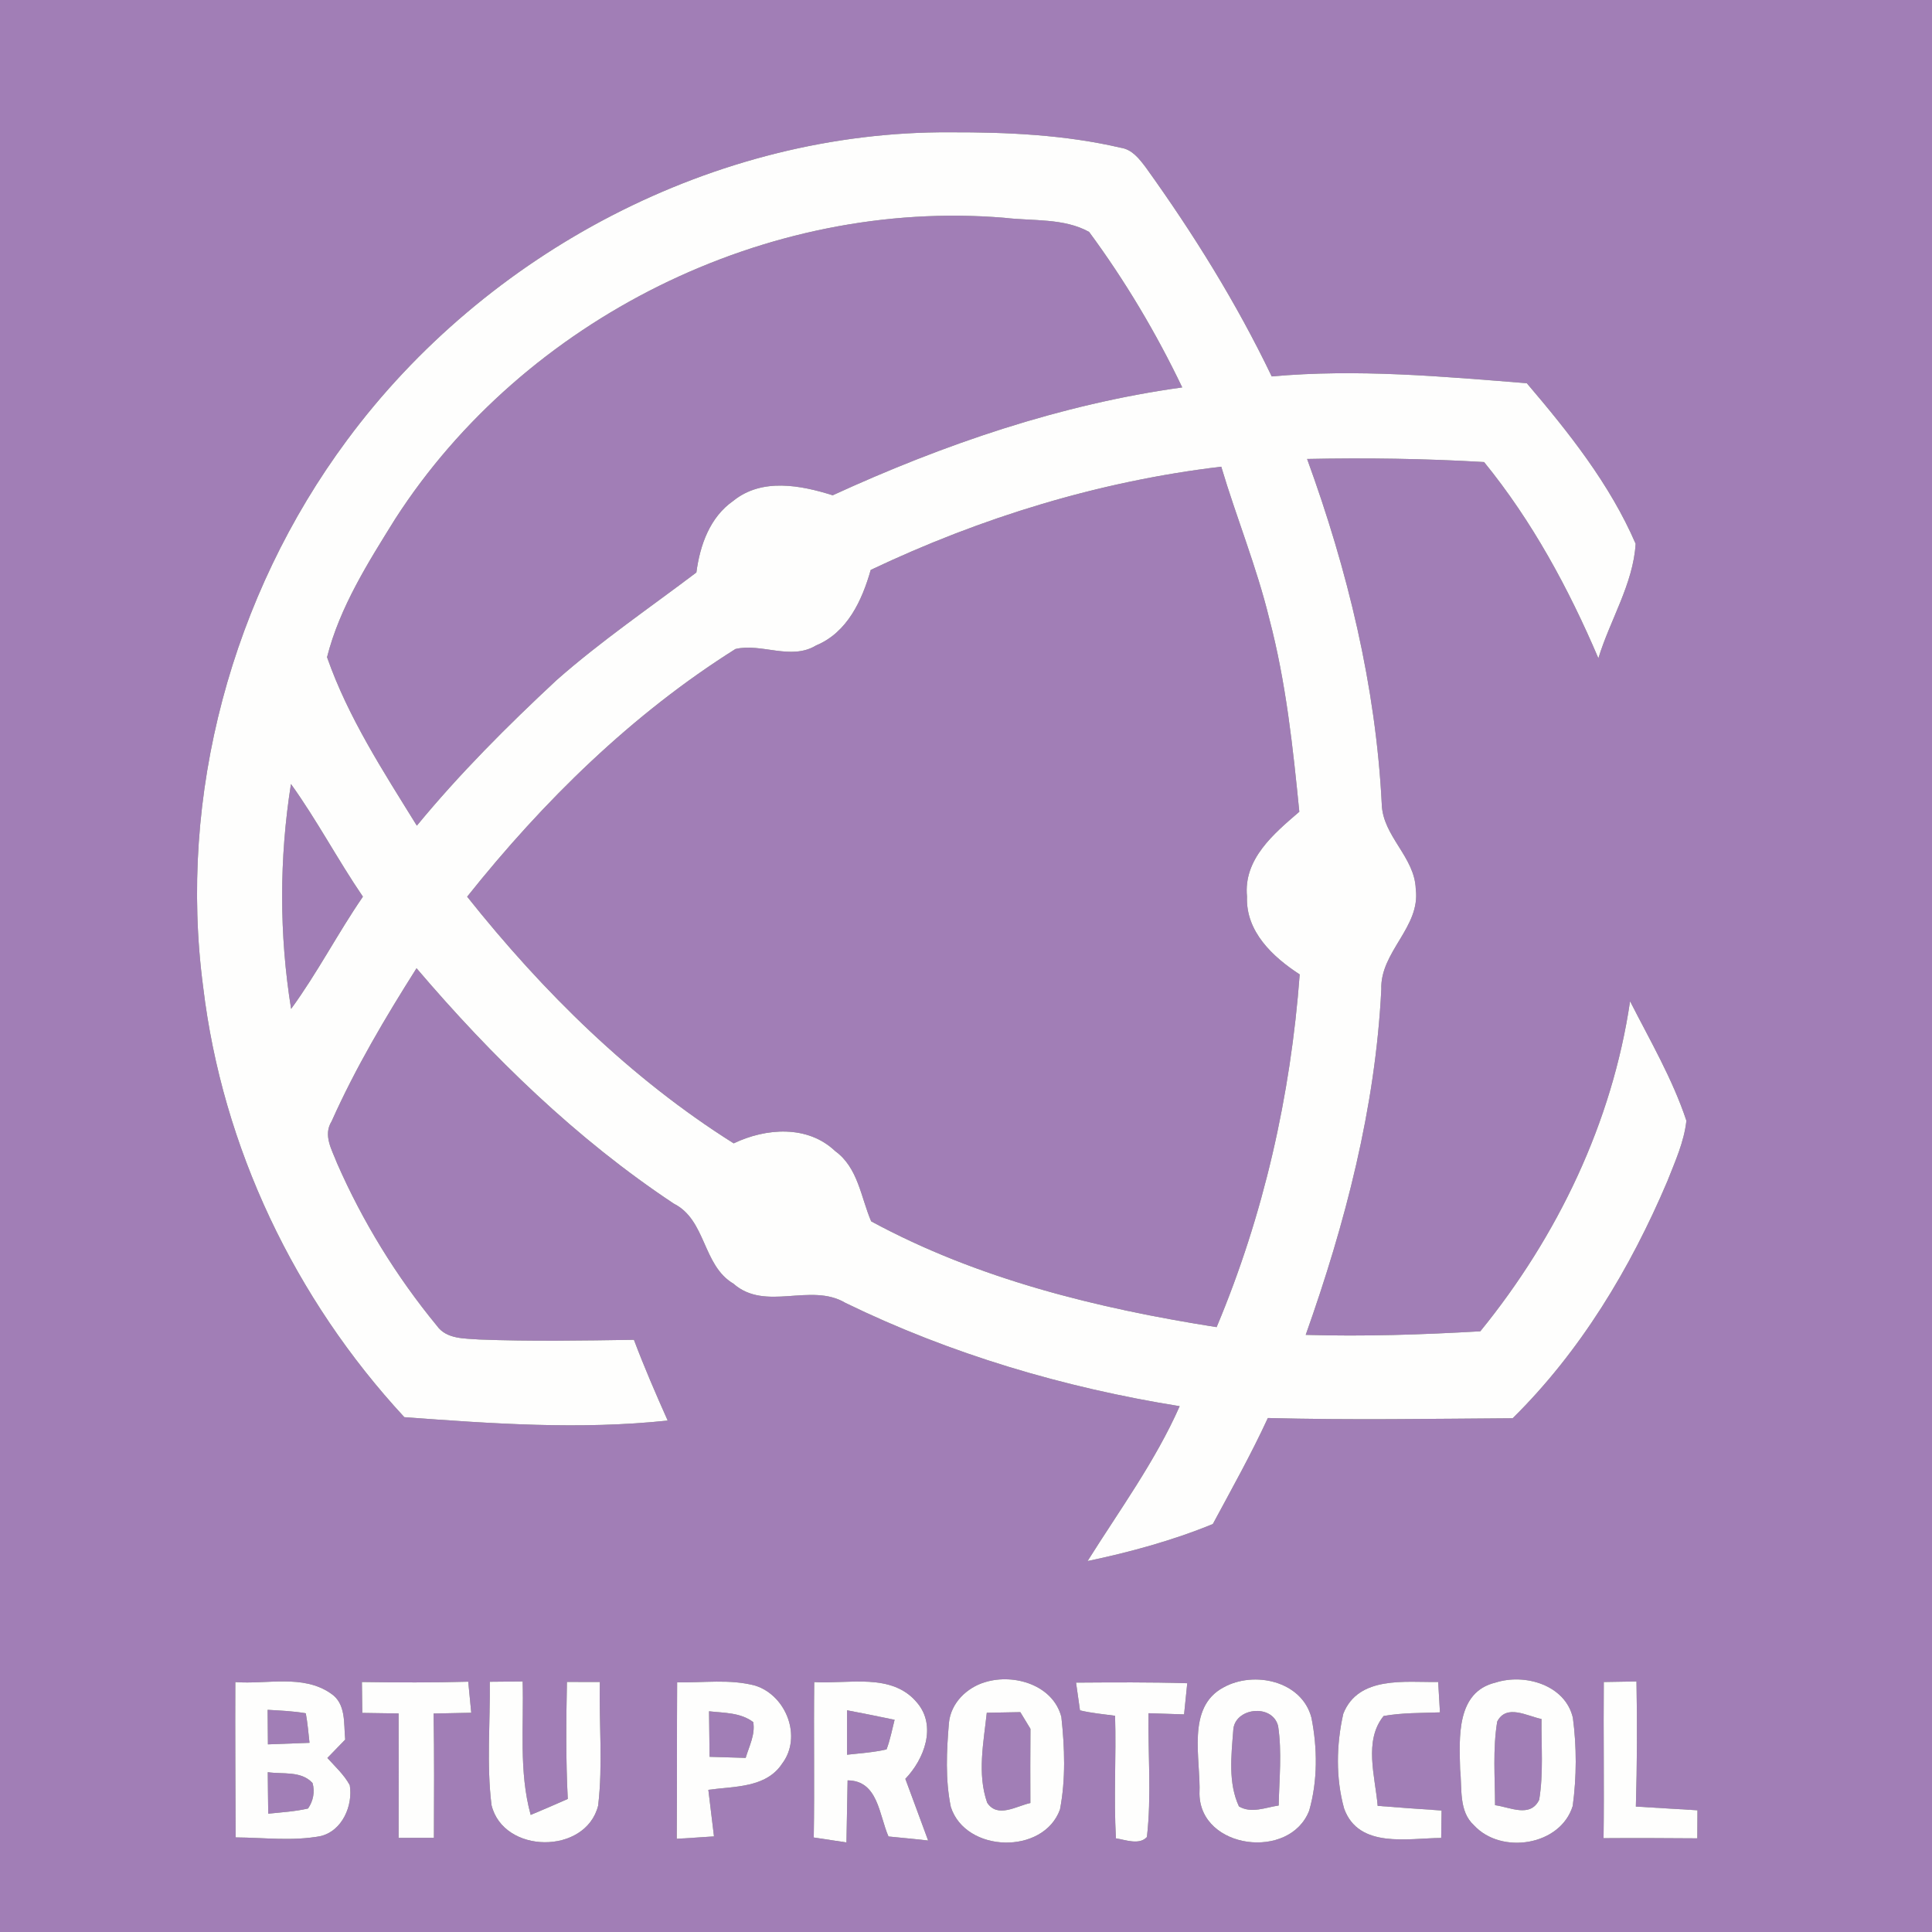 <?xml version="1.0" encoding="UTF-8" ?>
<!DOCTYPE svg PUBLIC "-//W3C//DTD SVG 1.1//EN" "http://www.w3.org/Graphics/SVG/1.1/DTD/svg11.dtd">
<svg width="250pt" height="250pt" viewBox="0 0 250 250" version="1.1" xmlns="http://www.w3.org/2000/svg">
<rect x="0" y="0" width="250" height="250" fill="#333333" stroke="none"/>
<g id="#a17eb6ff">
<path fill="#a17eb6" opacity="1.00" d=" M 0.00 0.00 L 250.00 0.00 L 250.00 250.00 L 0.00 250.00 L 0.00 0.00 M 44.90 56.96 C 30.02 77.03 23.01 102.91 26.29 127.73 C 28.77 148.46 38.16 168.09 52.32 183.38 C 63.65 184.22 75.05 185.03 86.40 183.82 C 84.86 180.37 83.36 176.90 82.03 173.37 C 75.36 173.47 68.68 173.59 62.01 173.33 C 60.10 173.18 57.78 173.31 56.53 171.55 C 51.29 165.18 46.92 158.07 43.61 150.51 C 42.95 148.79 41.78 146.90 42.91 145.10 C 45.99 138.20 49.86 131.67 53.90 125.29 C 63.68 136.77 74.59 147.39 87.19 155.75 C 91.41 157.88 90.88 163.73 94.91 166.11 C 99.06 169.77 104.89 165.91 109.39 168.59 C 123.02 175.23 137.69 179.56 152.65 181.96 C 149.49 189.10 144.86 195.42 140.73 202.00 C 146.25 200.84 151.71 199.35 156.94 197.21 C 159.38 192.67 161.90 188.18 164.06 183.49 C 174.62 183.77 185.18 183.59 195.74 183.52 C 204.51 174.87 210.96 164.15 215.75 152.86 C 216.75 150.31 217.92 147.77 218.22 145.02 C 216.42 139.60 213.51 134.63 210.93 129.56 C 208.62 145.26 201.53 160.01 191.55 172.27 C 184.03 172.70 176.49 172.96 168.96 172.73 C 174.07 158.32 177.98 143.37 178.74 128.03 C 178.57 123.15 183.83 120.00 183.20 115.05 C 183.07 110.87 178.92 108.21 178.80 104.05 C 178.03 88.75 174.37 73.75 169.14 59.39 C 176.77 59.23 184.41 59.34 192.04 59.79 C 198.26 67.42 202.98 76.15 206.83 85.18 C 208.33 80.24 211.35 75.53 211.65 70.36 C 208.32 62.65 202.99 55.95 197.57 49.59 C 186.59 48.71 175.57 47.71 164.56 48.71 C 160.00 39.20 154.42 30.23 148.27 21.67 C 147.43 20.56 146.51 19.34 145.03 19.12 C 137.82 17.44 130.37 17.10 122.99 17.12 C 92.56 16.93 62.91 32.61 44.90 56.96 M 63.38 217.62 C 63.44 222.93 62.95 228.28 63.60 233.57 C 65.13 239.93 75.80 240.02 77.40 233.65 C 78.03 228.34 77.50 222.98 77.62 217.65 C 76.20 217.64 74.78 217.64 73.36 217.64 C 73.26 222.69 73.21 227.73 73.47 232.78 C 71.88 233.49 70.28 234.18 68.67 234.85 C 67.12 229.21 67.80 223.34 67.63 217.58 C 66.21 217.59 64.80 217.60 63.38 217.62 M 105.36 217.66 C 105.28 224.37 105.41 231.07 105.30 237.77 C 106.71 237.98 108.12 238.19 109.53 238.41 C 109.59 235.73 109.62 233.05 109.68 230.38 C 113.64 230.40 113.75 234.88 114.97 237.64 C 116.68 237.80 118.39 237.98 120.10 238.16 C 119.13 235.49 118.12 232.84 117.15 230.18 C 119.59 227.65 121.23 223.36 118.69 220.35 C 115.43 216.39 109.80 217.94 105.36 217.66 M 127.50 217.66 C 125.10 218.36 123.03 220.38 122.79 222.95 C 122.49 226.55 122.30 230.27 123.04 233.83 C 124.96 239.77 135.02 240.04 137.16 234.15 C 137.92 230.22 137.77 226.13 137.34 222.17 C 136.27 218.05 131.25 216.53 127.50 217.66 M 193.54 217.72 C 188.40 218.93 188.84 224.88 188.94 228.98 C 189.21 231.40 188.73 234.38 190.74 236.20 C 194.26 240.02 201.93 238.84 203.51 233.69 C 204.02 229.92 204.03 226.05 203.53 222.28 C 202.55 218.03 197.31 216.51 193.54 217.72 M 207.53 217.65 C 207.47 224.38 207.59 231.12 207.50 237.86 C 211.54 237.83 215.59 237.85 219.63 237.88 C 219.63 236.66 219.64 235.45 219.65 234.25 C 216.99 234.08 214.33 233.94 211.68 233.77 C 211.84 228.37 211.86 222.97 211.76 217.58 C 210.35 217.60 208.94 217.62 207.53 217.65 M 30.45 217.66 C 30.42 224.36 30.47 231.06 30.49 237.76 C 34.16 237.78 37.89 238.28 41.53 237.58 C 44.30 236.89 45.69 233.64 45.26 231.00 C 44.53 229.65 43.37 228.60 42.36 227.48 C 43.13 226.68 43.89 225.89 44.67 225.10 C 44.46 223.02 44.82 220.44 42.79 219.12 C 39.20 216.63 34.52 217.98 30.45 217.66 M 46.83 217.65 C 46.84 218.65 46.87 220.65 46.88 221.65 C 48.45 221.67 50.02 221.69 51.58 221.72 C 51.59 227.09 51.60 232.45 51.58 237.82 C 53.10 237.82 54.62 237.81 56.15 237.81 C 56.17 232.45 56.20 227.09 56.11 221.73 C 57.73 221.69 59.35 221.66 60.98 221.63 C 60.85 220.29 60.72 218.95 60.59 217.61 C 56.01 217.74 51.42 217.72 46.83 217.65 M 87.57 237.94 C 89.17 237.84 90.78 237.74 92.39 237.63 C 92.14 235.62 91.90 233.61 91.66 231.60 C 94.97 231.14 99.13 231.38 101.21 228.21 C 103.82 224.76 101.75 219.41 97.76 218.13 C 94.46 217.23 90.99 217.77 87.62 217.69 C 87.58 224.44 87.62 231.19 87.57 237.94 M 139.24 217.73 C 139.37 218.63 139.62 220.42 139.75 221.32 C 141.23 221.68 142.77 221.81 144.29 222.02 C 144.45 227.31 144.10 232.60 144.40 237.88 C 145.64 238.07 147.42 238.79 148.41 237.71 C 149.02 232.40 148.54 227.03 148.62 221.69 C 150.15 221.74 151.68 221.79 153.22 221.84 C 153.36 220.50 153.49 219.15 153.63 217.81 C 148.83 217.66 144.04 217.70 139.24 217.73 M 158.32 218.35 C 153.44 220.95 155.41 227.63 155.21 232.13 C 155.32 239.30 166.92 240.75 169.41 234.29 C 170.52 230.42 170.48 226.19 169.70 222.27 C 168.46 217.50 162.26 216.16 158.32 218.35 M 173.82 221.76 C 172.92 225.73 172.83 230.10 173.93 234.03 C 175.81 239.25 182.20 237.86 186.49 237.83 C 186.51 236.64 186.53 235.46 186.54 234.28 C 183.78 234.10 181.02 233.89 178.27 233.68 C 177.96 229.92 176.43 225.26 179.04 222.05 C 181.44 221.62 183.89 221.67 186.33 221.58 C 186.27 220.59 186.16 218.63 186.10 217.65 C 181.84 217.70 175.76 216.82 173.82 221.76 Z" />
<path fill="#a17eb6" opacity="1.00" d=" M 51.15 67.13 C 67.84 41.24 99.22 25.64 129.94 28.18 C 133.59 28.62 137.67 28.19 140.93 30.01 C 145.57 36.30 149.61 43.08 152.98 50.13 C 137.25 52.31 122.14 57.49 107.75 64.09 C 103.60 62.78 98.59 61.82 94.90 64.80 C 91.85 66.92 90.58 70.54 90.11 74.08 C 84.04 78.67 77.74 82.97 72.02 88.01 C 65.65 93.94 59.48 100.11 53.94 106.84 C 49.62 99.86 45.03 92.81 42.32 85.04 C 43.96 78.56 47.65 72.76 51.15 67.13 Z" />
<path fill="#a17eb6" opacity="1.00" d=" M 112.67 73.75 C 126.98 66.95 142.28 62.26 158.03 60.39 C 159.99 66.97 162.61 73.35 164.24 80.04 C 166.40 88.22 167.30 96.65 168.13 105.04 C 164.84 107.87 160.88 111.16 161.36 116.02 C 161.18 120.55 164.70 123.83 168.18 126.09 C 167.02 141.75 163.52 157.24 157.43 171.73 C 142.01 169.31 126.51 165.51 112.73 158.04 C 111.39 154.92 111.04 151.09 108.06 148.94 C 104.49 145.55 99.10 145.96 94.94 147.95 C 81.59 139.55 70.24 128.33 60.45 116.03 C 70.30 103.67 81.76 92.42 95.17 83.98 C 98.53 83.18 102.34 85.50 105.60 83.52 C 109.64 81.85 111.55 77.70 112.67 73.75 Z" />
<path fill="#a17eb6" opacity="1.00" d=" M 37.65 101.45 C 41.02 106.14 43.71 111.27 46.96 116.03 C 43.70 120.77 41.06 125.91 37.67 130.55 C 36.12 120.94 36.13 111.07 37.65 101.45 Z" />
<path fill="#a17eb6" opacity="1.00" d=" M 34.63 221.25 C 36.28 221.35 37.94 221.41 39.57 221.70 C 39.80 222.96 39.91 224.24 40.05 225.52 C 38.26 225.59 36.46 225.66 34.67 225.72 C 34.65 224.23 34.64 222.74 34.63 221.25 Z" />
<path fill="#a17eb6" opacity="1.00" d=" M 109.61 221.31 C 111.66 221.70 113.71 222.11 115.76 222.54 C 115.43 223.82 115.19 225.13 114.72 226.37 C 113.04 226.76 111.32 226.87 109.61 227.06 C 109.61 225.14 109.61 223.22 109.61 221.31 Z" />
<path fill="#a17eb6" opacity="1.00" d=" M 91.75 221.44 C 93.70 221.66 95.82 221.59 97.47 222.84 C 97.75 224.46 96.93 225.97 96.49 227.47 C 94.93 227.42 93.37 227.37 91.82 227.33 C 91.80 225.36 91.77 223.40 91.75 221.44 Z" />
<path fill="#a17eb6" opacity="1.00" d=" M 127.69 221.63 C 129.14 221.60 130.58 221.57 132.03 221.55 C 132.36 222.09 133.01 223.17 133.34 223.71 C 133.32 226.91 133.31 230.11 133.33 233.31 C 131.53 233.69 129.10 235.32 127.74 233.27 C 126.43 229.54 127.28 225.46 127.69 221.63 Z" />
<path fill="#a17eb6" opacity="1.00" d=" M 159.58 223.96 C 159.66 220.96 164.66 220.38 165.39 223.36 C 165.90 226.76 165.53 230.21 165.46 233.63 C 163.76 233.88 161.95 234.70 160.32 233.75 C 158.91 230.71 159.33 227.20 159.58 223.96 Z" />
<path fill="#a17eb6" opacity="1.00" d=" M 193.74 222.77 C 194.93 220.45 197.62 222.07 199.47 222.44 C 199.43 225.92 199.74 229.44 199.17 232.89 C 198.02 235.27 195.38 233.84 193.46 233.59 C 193.45 229.98 193.15 226.35 193.74 222.77 Z" />
<path fill="#a17eb6" opacity="1.00" d=" M 34.65 229.32 C 36.59 229.61 38.96 229.11 40.44 230.72 C 40.77 231.85 40.53 233.05 39.86 234.02 C 38.17 234.41 36.43 234.51 34.71 234.69 C 34.68 232.90 34.67 231.11 34.65 229.32 Z" />
</g>
<g id="#fefefdff">
<path fill="#fefefd" opacity="1.00" d=" M 44.90 56.96 C 62.91 32.61 92.56 16.93 122.99 17.12 C 130.37 17.10 137.82 17.44 145.03 19.12 C 146.51 19.34 147.43 20.56 148.27 21.67 C 154.42 30.23 160.00 39.20 164.56 48.71 C 175.57 47.71 186.59 48.71 197.57 49.59 C 202.99 55.95 208.32 62.65 211.65 70.36 C 211.35 75.53 208.33 80.24 206.83 85.18 C 202.98 76.15 198.26 67.42 192.04 59.79 C 184.41 59.34 176.77 59.23 169.14 59.39 C 174.37 73.75 178.03 88.75 178.80 104.05 C 178.92 108.21 183.07 110.87 183.20 115.05 C 183.83 120.00 178.57 123.15 178.74 128.03 C 177.98 143.37 174.07 158.32 168.96 172.73 C 176.49 172.96 184.03 172.70 191.55 172.27 C 201.53 160.01 208.62 145.26 210.93 129.56 C 213.51 134.63 216.42 139.60 218.22 145.02 C 217.92 147.77 216.75 150.31 215.75 152.86 C 210.96 164.15 204.51 174.87 195.74 183.52 C 185.18 183.59 174.62 183.77 164.06 183.49 C 161.90 188.18 159.38 192.67 156.94 197.21 C 151.71 199.35 146.25 200.84 140.73 202.00 C 144.86 195.42 149.49 189.10 152.65 181.96 C 137.69 179.56 123.02 175.23 109.39 168.59 C 104.89 165.91 99.06 169.77 94.91 166.11 C 90.88 163.73 91.41 157.88 87.19 155.75 C 74.59 147.39 63.68 136.77 53.90 125.29 C 49.86 131.67 45.99 138.20 42.91 145.10 C 41.78 146.90 42.95 148.79 43.61 150.51 C 46.92 158.07 51.29 165.18 56.53 171.55 C 57.78 173.31 60.10 173.18 62.01 173.33 C 68.68 173.59 75.36 173.47 82.03 173.37 C 83.36 176.90 84.86 180.37 86.40 183.82 C 75.05 185.03 63.65 184.22 52.32 183.38 C 38.16 168.09 28.77 148.46 26.29 127.73 C 23.01 102.91 30.02 77.03 44.90 56.96 M 51.15 67.13 C 47.65 72.76 43.96 78.56 42.32 85.04 C 45.03 92.81 49.62 99.86 53.94 106.84 C 59.48 100.11 65.65 93.94 72.02 88.01 C 77.74 82.97 84.04 78.67 90.11 74.08 C 90.58 70.54 91.85 66.92 94.90 64.80 C 98.59 61.82 103.60 62.78 107.75 64.09 C 122.14 57.49 137.25 52.31 152.98 50.13 C 149.61 43.08 145.57 36.30 140.93 30.01 C 137.67 28.19 133.59 28.62 129.94 28.18 C 99.22 25.64 67.84 41.24 51.15 67.13 M 112.67 73.75 C 111.55 77.70 109.64 81.85 105.60 83.52 C 102.34 85.50 98.53 83.18 95.17 83.98 C 81.76 92.42 70.30 103.67 60.45 116.03 C 70.24 128.33 81.59 139.55 94.94 147.95 C 99.10 145.96 104.49 145.55 108.06 148.94 C 111.04 151.09 111.39 154.92 112.73 158.04 C 126.51 165.51 142.01 169.31 157.43 171.73 C 163.52 157.24 167.02 141.75 168.18 126.09 C 164.70 123.83 161.18 120.55 161.36 116.02 C 160.88 111.16 164.84 107.87 168.13 105.04 C 167.30 96.65 166.40 88.22 164.24 80.04 C 162.61 73.35 159.99 66.97 158.03 60.39 C 142.28 62.26 126.98 66.95 112.67 73.75 M 37.65 101.45 C 36.13 111.07 36.12 120.94 37.67 130.55 C 41.06 125.91 43.70 120.77 46.96 116.03 C 43.71 111.27 41.02 106.14 37.65 101.45 Z" />
<path fill="#fefefd" opacity="1.00" d=" M 63.38 217.62 C 64.80 217.60 66.21 217.59 67.63 217.58 C 67.80 223.34 67.12 229.21 68.67 234.85 C 70.28 234.18 71.88 233.49 73.47 232.78 C 73.21 227.73 73.26 222.69 73.36 217.64 C 74.78 217.64 76.20 217.64 77.62 217.65 C 77.50 222.98 78.03 228.34 77.40 233.65 C 75.80 240.02 65.13 239.93 63.60 233.57 C 62.95 228.28 63.44 222.93 63.38 217.62 Z" />
<path fill="#fefefd" opacity="1.00" d=" M 105.36 217.66 C 109.80 217.94 115.43 216.39 118.69 220.35 C 121.23 223.36 119.59 227.65 117.15 230.18 C 118.12 232.84 119.13 235.49 120.10 238.16 C 118.39 237.98 116.68 237.80 114.97 237.64 C 113.75 234.88 113.64 230.40 109.68 230.38 C 109.62 233.05 109.59 235.73 109.53 238.41 C 108.12 238.19 106.71 237.98 105.30 237.77 C 105.41 231.07 105.28 224.37 105.36 217.66 M 109.61 221.31 C 109.61 223.22 109.61 225.14 109.61 227.06 C 111.32 226.87 113.04 226.76 114.72 226.37 C 115.19 225.13 115.43 223.82 115.76 222.54 C 113.71 222.11 111.66 221.70 109.61 221.31 Z" />
<path fill="#fefefd" opacity="1.00" d=" M 127.50 217.66 C 131.25 216.53 136.27 218.05 137.34 222.17 C 137.77 226.13 137.92 230.22 137.16 234.15 C 135.02 240.04 124.96 239.77 123.04 233.83 C 122.30 230.27 122.49 226.55 122.79 222.95 C 123.03 220.38 125.10 218.36 127.50 217.66 M 127.69 221.63 C 127.28 225.46 126.43 229.54 127.74 233.27 C 129.10 235.32 131.53 233.69 133.33 233.31 C 133.31 230.11 133.32 226.91 133.34 223.71 C 133.01 223.17 132.36 222.09 132.03 221.55 C 130.58 221.57 129.14 221.60 127.69 221.63 Z" />
<path fill="#fefefd" opacity="1.00" d=" M 193.54 217.72 C 197.31 216.51 202.55 218.03 203.53 222.28 C 204.03 226.05 204.02 229.92 203.51 233.69 C 201.93 238.84 194.26 240.02 190.74 236.20 C 188.73 234.38 189.21 231.40 188.94 228.98 C 188.84 224.88 188.40 218.93 193.54 217.72 M 193.74 222.77 C 193.15 226.35 193.45 229.98 193.46 233.59 C 195.38 233.84 198.02 235.27 199.17 232.89 C 199.74 229.44 199.43 225.92 199.47 222.44 C 197.62 222.07 194.93 220.45 193.74 222.77 Z" />
<path fill="#fefefd" opacity="1.00" d=" M 207.53 217.65 C 208.94 217.62 210.35 217.60 211.76 217.58 C 211.86 222.97 211.84 228.37 211.68 233.77 C 214.33 233.94 216.99 234.08 219.65 234.25 C 219.64 235.45 219.63 236.66 219.63 237.88 C 215.59 237.85 211.54 237.83 207.50 237.86 C 207.59 231.12 207.47 224.38 207.53 217.65 Z" />
<path fill="#fefefd" opacity="1.00" d=" M 30.45 217.66 C 34.52 217.98 39.20 216.63 42.79 219.12 C 44.82 220.44 44.46 223.02 44.67 225.10 C 43.89 225.89 43.13 226.68 42.36 227.48 C 43.37 228.60 44.53 229.65 45.26 231.00 C 45.69 233.64 44.30 236.89 41.53 237.58 C 37.89 238.28 34.16 237.78 30.49 237.76 C 30.47 231.06 30.42 224.36 30.45 217.66 M 34.63 221.25 C 34.64 222.74 34.65 224.23 34.67 225.72 C 36.46 225.66 38.26 225.59 40.05 225.52 C 39.91 224.24 39.80 222.96 39.57 221.70 C 37.94 221.41 36.28 221.35 34.63 221.25 M 34.65 229.32 C 34.67 231.11 34.68 232.90 34.71 234.69 C 36.43 234.51 38.17 234.41 39.86 234.02 C 40.53 233.05 40.77 231.85 40.44 230.72 C 38.96 229.11 36.59 229.61 34.65 229.32 Z" />
<path fill="#fefefd" opacity="1.00" d=" M 46.83 217.65 C 51.42 217.72 56.01 217.74 60.59 217.61 C 60.72 218.95 60.85 220.29 60.98 221.63 C 59.35 221.66 57.73 221.69 56.11 221.73 C 56.20 227.09 56.17 232.45 56.15 237.81 C 54.62 237.81 53.10 237.82 51.58 237.82 C 51.60 232.45 51.59 227.09 51.58 221.72 C 50.02 221.69 48.45 221.67 46.88 221.65 C 46.87 220.65 46.84 218.65 46.83 217.65 Z" />
<path fill="#fefefd" opacity="1.00" d=" M 87.57 237.94 C 87.62 231.19 87.58 224.44 87.62 217.69 C 90.99 217.77 94.46 217.23 97.76 218.13 C 101.75 219.41 103.82 224.76 101.21 228.21 C 99.13 231.38 94.97 231.14 91.66 231.60 C 91.90 233.61 92.14 235.62 92.39 237.63 C 90.78 237.74 89.17 237.84 87.57 237.94 M 91.75 221.44 C 91.77 223.40 91.80 225.36 91.82 227.33 C 93.37 227.37 94.93 227.42 96.49 227.47 C 96.93 225.97 97.75 224.46 97.47 222.84 C 95.82 221.59 93.70 221.66 91.75 221.44 Z" />
<path fill="#fefefd" opacity="1.00" d=" M 139.24 217.73 C 144.04 217.70 148.83 217.66 153.63 217.81 C 153.49 219.15 153.36 220.50 153.22 221.84 C 151.68 221.79 150.15 221.74 148.62 221.69 C 148.54 227.03 149.02 232.40 148.41 237.71 C 147.42 238.79 145.64 238.07 144.40 237.88 C 144.10 232.60 144.45 227.31 144.29 222.02 C 142.77 221.81 141.23 221.68 139.75 221.32 C 139.62 220.42 139.37 218.63 139.24 217.73 Z" />
<path fill="#fefefd" opacity="1.00" d=" M 158.32 218.35 C 162.26 216.16 168.46 217.50 169.70 222.27 C 170.48 226.19 170.52 230.42 169.41 234.29 C 166.92 240.75 155.32 239.30 155.21 232.13 C 155.41 227.63 153.44 220.95 158.32 218.35 M 159.58 223.96 C 159.33 227.20 158.91 230.71 160.32 233.75 C 161.95 234.70 163.76 233.88 165.46 233.63 C 165.53 230.21 165.90 226.76 165.39 223.36 C 164.66 220.38 159.66 220.96 159.58 223.96 Z" />
<path fill="#fefefd" opacity="1.00" d=" M 173.82 221.76 C 175.76 216.82 181.84 217.70 186.10 217.65 C 186.16 218.63 186.27 220.59 186.33 221.58 C 183.89 221.67 181.44 221.62 179.04 222.05 C 176.43 225.26 177.96 229.92 178.27 233.68 C 181.02 233.89 183.78 234.10 186.54 234.28 C 186.53 235.46 186.51 236.64 186.49 237.83 C 182.20 237.86 175.81 239.25 173.93 234.03 C 172.83 230.10 172.92 225.73 173.82 221.76 Z" />
</g>
</svg>
